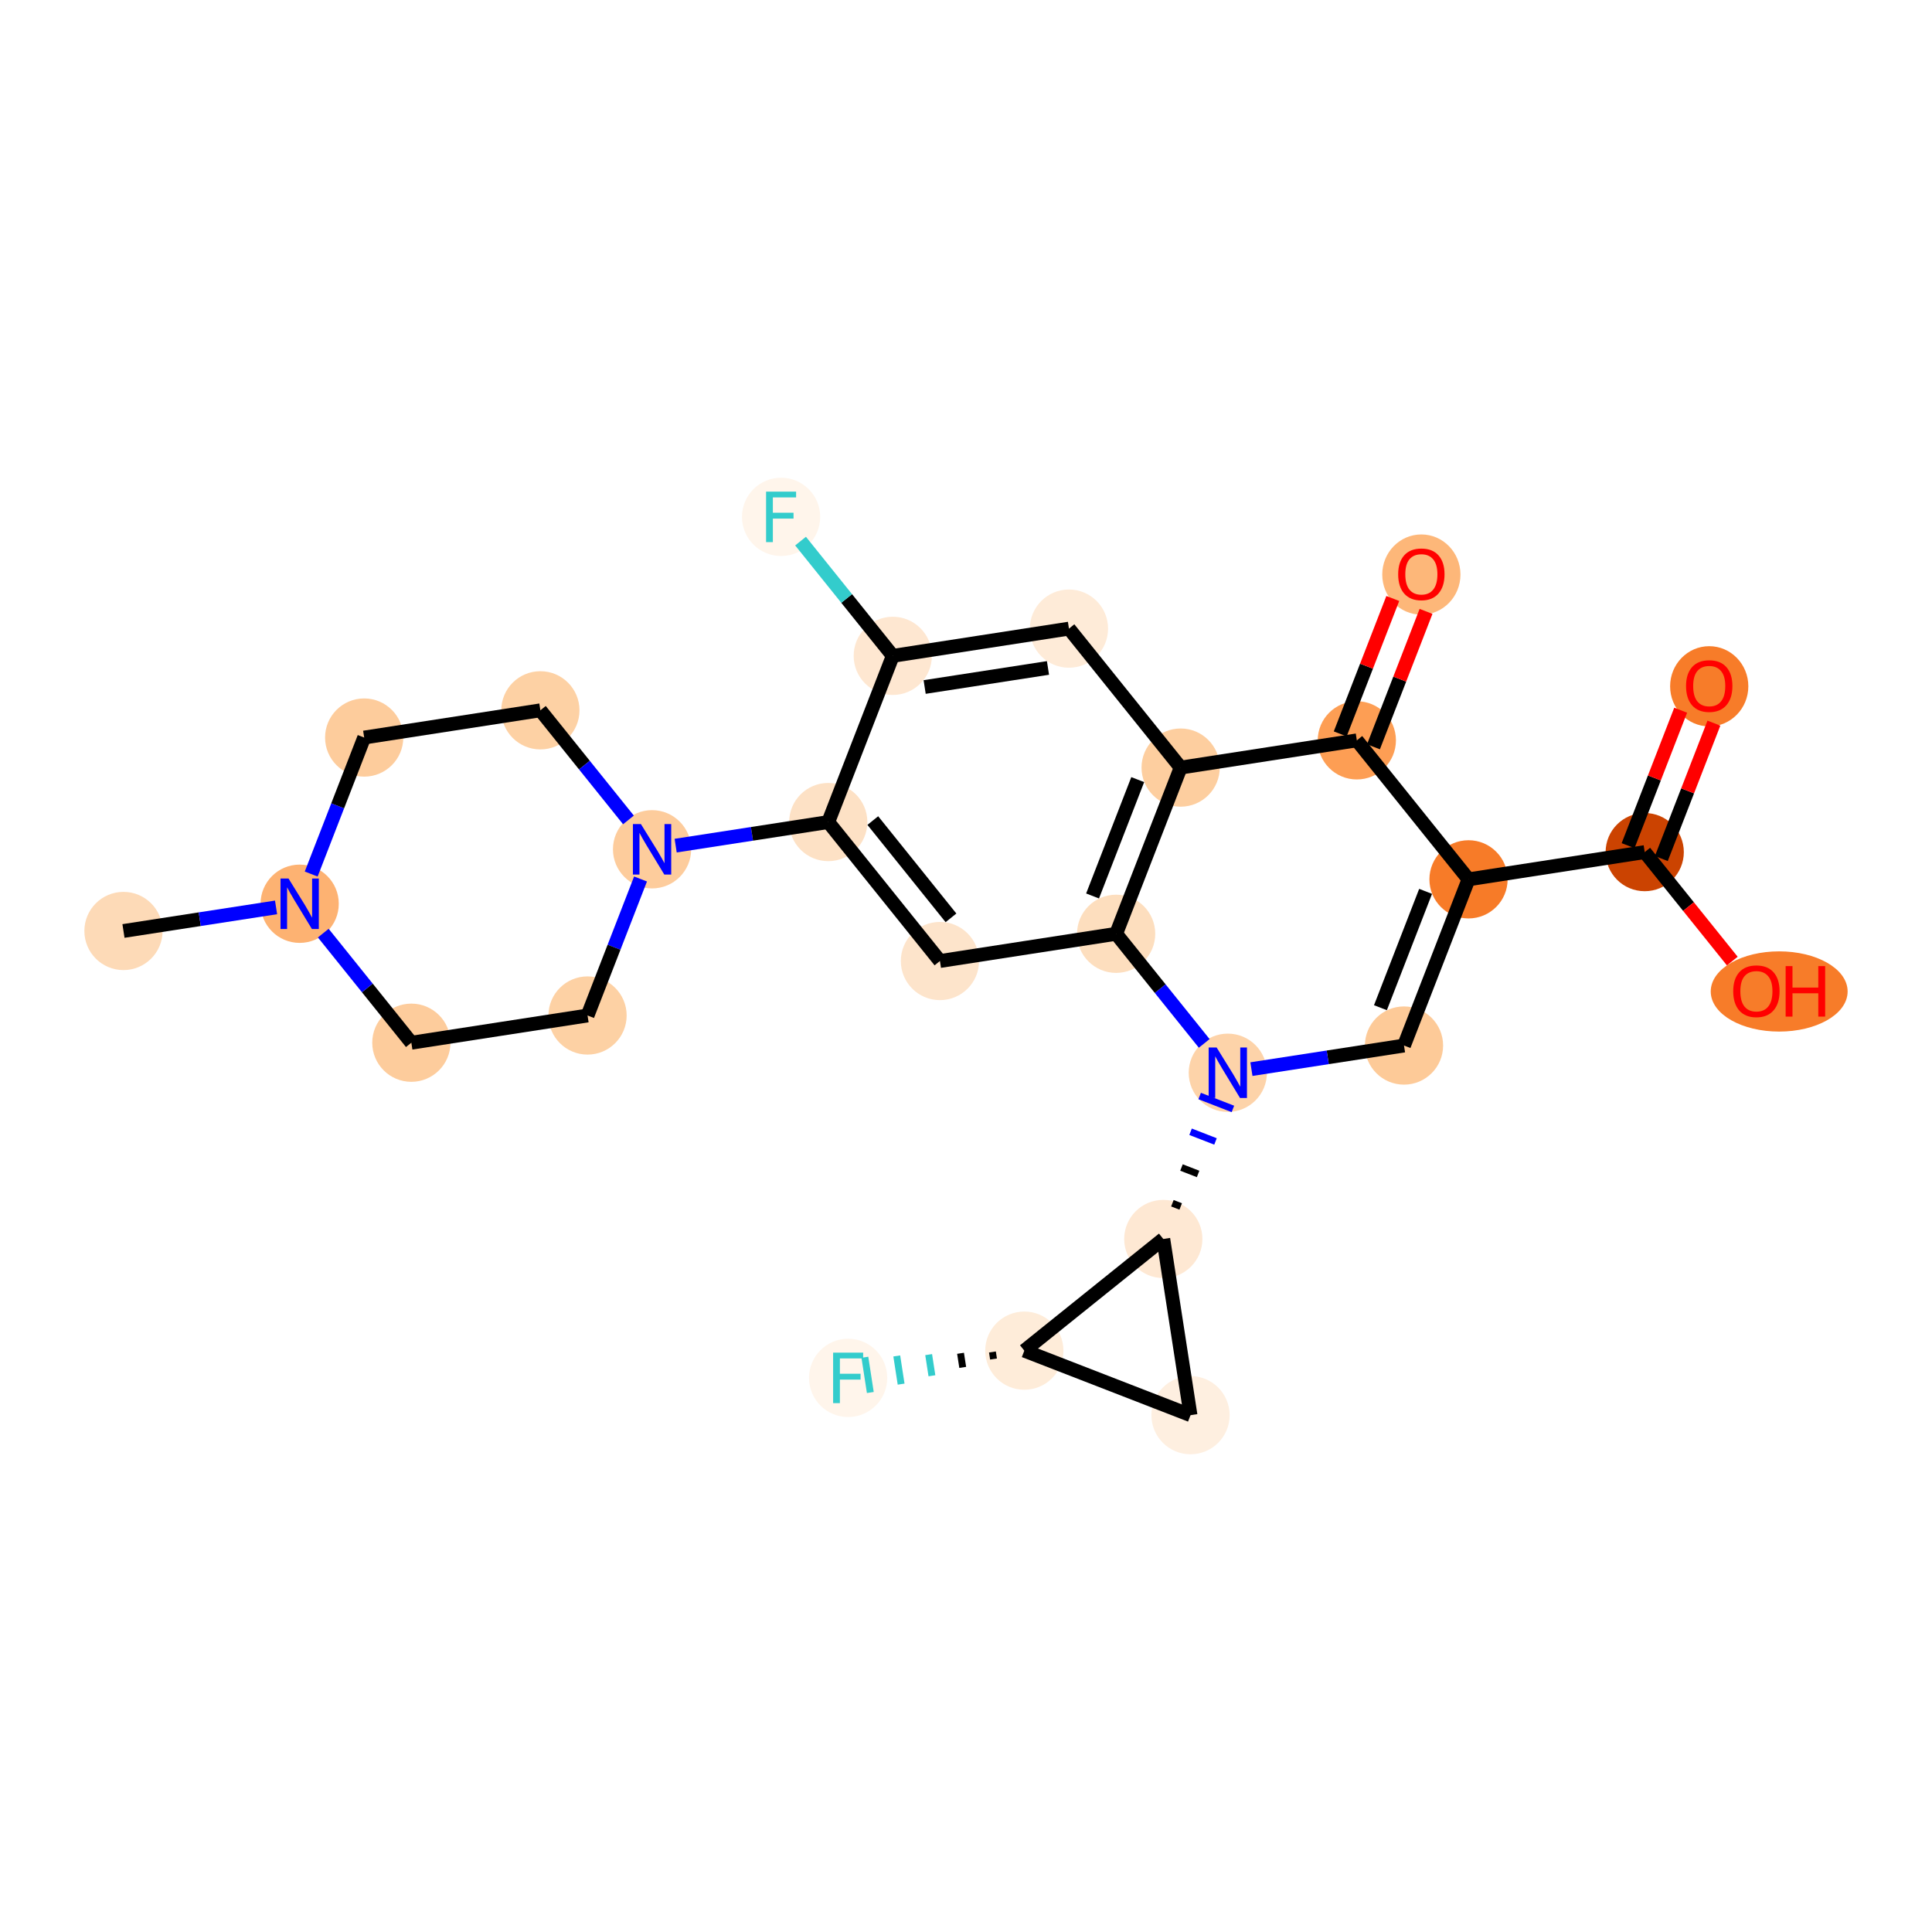 <?xml version='1.0' encoding='iso-8859-1'?>
<svg version='1.1' baseProfile='full'
              xmlns='http://www.w3.org/2000/svg'
                      xmlns:rdkit='http://www.rdkit.org/xml'
                      xmlns:xlink='http://www.w3.org/1999/xlink'
                  xml:space='preserve'
width='280px' height='280px' viewBox='0 0 280 280'>
<!-- END OF HEADER -->
<rect style='opacity:1.0;fill:#FFFFFF;stroke:none' width='280' height='280' x='0' y='0'> </rect>
<ellipse cx='17.895' cy='134.925' rx='5.168' ry='5.168'  style='fill:#FDDAB7;fill-rule:evenodd;stroke:#FDDAB7;stroke-width:1.0px;stroke-linecap:butt;stroke-linejoin:miter;stroke-opacity:1' />
<ellipse cx='43.431' cy='130.978' rx='5.168' ry='5.174'  style='fill:#FDB272;fill-rule:evenodd;stroke:#FDB272;stroke-width:1.0px;stroke-linecap:butt;stroke-linejoin:miter;stroke-opacity:1' />
<ellipse cx='52.78' cy='106.89' rx='5.168' ry='5.168'  style='fill:#FDCC9C;fill-rule:evenodd;stroke:#FDCC9C;stroke-width:1.0px;stroke-linecap:butt;stroke-linejoin:miter;stroke-opacity:1' />
<ellipse cx='78.316' cy='102.944' rx='5.168' ry='5.168'  style='fill:#FDD1A4;fill-rule:evenodd;stroke:#FDD1A4;stroke-width:1.0px;stroke-linecap:butt;stroke-linejoin:miter;stroke-opacity:1' />
<ellipse cx='94.501' cy='123.085' rx='5.168' ry='5.174'  style='fill:#FDCC9C;fill-rule:evenodd;stroke:#FDCC9C;stroke-width:1.0px;stroke-linecap:butt;stroke-linejoin:miter;stroke-opacity:1' />
<ellipse cx='120.037' cy='119.138' rx='5.168' ry='5.168'  style='fill:#FDE1C5;fill-rule:evenodd;stroke:#FDE1C5;stroke-width:1.0px;stroke-linecap:butt;stroke-linejoin:miter;stroke-opacity:1' />
<ellipse cx='136.223' cy='139.279' rx='5.168' ry='5.168'  style='fill:#FDE4CB;fill-rule:evenodd;stroke:#FDE4CB;stroke-width:1.0px;stroke-linecap:butt;stroke-linejoin:miter;stroke-opacity:1' />
<ellipse cx='161.758' cy='135.333' rx='5.168' ry='5.168'  style='fill:#FDDEBE;fill-rule:evenodd;stroke:#FDDEBE;stroke-width:1.0px;stroke-linecap:butt;stroke-linejoin:miter;stroke-opacity:1' />
<ellipse cx='171.108' cy='111.245' rx='5.168' ry='5.168'  style='fill:#FDCE9F;fill-rule:evenodd;stroke:#FDCE9F;stroke-width:1.0px;stroke-linecap:butt;stroke-linejoin:miter;stroke-opacity:1' />
<ellipse cx='154.922' cy='91.104' rx='5.168' ry='5.168'  style='fill:#FEEBD8;fill-rule:evenodd;stroke:#FEEBD8;stroke-width:1.0px;stroke-linecap:butt;stroke-linejoin:miter;stroke-opacity:1' />
<ellipse cx='129.387' cy='95.051' rx='5.168' ry='5.168'  style='fill:#FEE7D1;fill-rule:evenodd;stroke:#FEE7D1;stroke-width:1.0px;stroke-linecap:butt;stroke-linejoin:miter;stroke-opacity:1' />
<ellipse cx='113.201' cy='74.909' rx='5.168' ry='5.174'  style='fill:#FFF5EB;fill-rule:evenodd;stroke:#FFF5EB;stroke-width:1.0px;stroke-linecap:butt;stroke-linejoin:miter;stroke-opacity:1' />
<ellipse cx='196.643' cy='107.298' rx='5.168' ry='5.168'  style='fill:#FD9E54;fill-rule:evenodd;stroke:#FD9E54;stroke-width:1.0px;stroke-linecap:butt;stroke-linejoin:miter;stroke-opacity:1' />
<ellipse cx='205.993' cy='83.268' rx='5.168' ry='5.313'  style='fill:#FDB779;fill-rule:evenodd;stroke:#FDB779;stroke-width:1.0px;stroke-linecap:butt;stroke-linejoin:miter;stroke-opacity:1' />
<ellipse cx='212.829' cy='127.44' rx='5.168' ry='5.168'  style='fill:#F77B28;fill-rule:evenodd;stroke:#F77B28;stroke-width:1.0px;stroke-linecap:butt;stroke-linejoin:miter;stroke-opacity:1' />
<ellipse cx='238.365' cy='123.493' rx='5.168' ry='5.168'  style='fill:#CB4301;fill-rule:evenodd;stroke:#CB4301;stroke-width:1.0px;stroke-linecap:butt;stroke-linejoin:miter;stroke-opacity:1' />
<ellipse cx='247.714' cy='99.462' rx='5.168' ry='5.313'  style='fill:#F77C29;fill-rule:evenodd;stroke:#F77C29;stroke-width:1.0px;stroke-linecap:butt;stroke-linejoin:miter;stroke-opacity:1' />
<ellipse cx='257.852' cy='143.691' rx='9.42' ry='5.313'  style='fill:#F77C29;fill-rule:evenodd;stroke:#F77C29;stroke-width:1.0px;stroke-linecap:butt;stroke-linejoin:miter;stroke-opacity:1' />
<ellipse cx='203.479' cy='151.527' rx='5.168' ry='5.168'  style='fill:#FDCA98;fill-rule:evenodd;stroke:#FDCA98;stroke-width:1.0px;stroke-linecap:butt;stroke-linejoin:miter;stroke-opacity:1' />
<ellipse cx='177.944' cy='155.474' rx='5.168' ry='5.174'  style='fill:#FDD3A9;fill-rule:evenodd;stroke:#FDD3A9;stroke-width:1.0px;stroke-linecap:butt;stroke-linejoin:miter;stroke-opacity:1' />
<ellipse cx='168.594' cy='179.562' rx='5.168' ry='5.168'  style='fill:#FEE8D3;fill-rule:evenodd;stroke:#FEE8D3;stroke-width:1.0px;stroke-linecap:butt;stroke-linejoin:miter;stroke-opacity:1' />
<ellipse cx='172.54' cy='205.097' rx='5.168' ry='5.168'  style='fill:#FEEFE0;fill-rule:evenodd;stroke:#FEEFE0;stroke-width:1.0px;stroke-linecap:butt;stroke-linejoin:miter;stroke-opacity:1' />
<ellipse cx='148.453' cy='195.747' rx='5.168' ry='5.168'  style='fill:#FEECD9;fill-rule:evenodd;stroke:#FEECD9;stroke-width:1.0px;stroke-linecap:butt;stroke-linejoin:miter;stroke-opacity:1' />
<ellipse cx='122.917' cy='199.694' rx='5.168' ry='5.174'  style='fill:#FFF5EB;fill-rule:evenodd;stroke:#FFF5EB;stroke-width:1.0px;stroke-linecap:butt;stroke-linejoin:miter;stroke-opacity:1' />
<ellipse cx='85.152' cy='147.173' rx='5.168' ry='5.168'  style='fill:#FDD1A4;fill-rule:evenodd;stroke:#FDD1A4;stroke-width:1.0px;stroke-linecap:butt;stroke-linejoin:miter;stroke-opacity:1' />
<ellipse cx='59.616' cy='151.119' rx='5.168' ry='5.168'  style='fill:#FDCC9C;fill-rule:evenodd;stroke:#FDCC9C;stroke-width:1.0px;stroke-linecap:butt;stroke-linejoin:miter;stroke-opacity:1' />
<path class='bond-0 atom-0 atom-1' d='M 17.895,134.925 L 28.952,133.216' style='fill:none;fill-rule:evenodd;stroke:#000000;stroke-width:2.0px;stroke-linecap:butt;stroke-linejoin:miter;stroke-opacity:1' />
<path class='bond-0 atom-0 atom-1' d='M 28.952,133.216 L 40.01,131.507' style='fill:none;fill-rule:evenodd;stroke:#0000FF;stroke-width:2.0px;stroke-linecap:butt;stroke-linejoin:miter;stroke-opacity:1' />
<path class='bond-1 atom-1 atom-2' d='M 45.101,126.673 L 48.941,116.782' style='fill:none;fill-rule:evenodd;stroke:#0000FF;stroke-width:2.0px;stroke-linecap:butt;stroke-linejoin:miter;stroke-opacity:1' />
<path class='bond-1 atom-1 atom-2' d='M 48.941,116.782 L 52.78,106.89' style='fill:none;fill-rule:evenodd;stroke:#000000;stroke-width:2.0px;stroke-linecap:butt;stroke-linejoin:miter;stroke-opacity:1' />
<path class='bond-25 atom-25 atom-1' d='M 59.616,151.119 L 53.234,143.177' style='fill:none;fill-rule:evenodd;stroke:#000000;stroke-width:2.0px;stroke-linecap:butt;stroke-linejoin:miter;stroke-opacity:1' />
<path class='bond-25 atom-25 atom-1' d='M 53.234,143.177 L 46.852,135.235' style='fill:none;fill-rule:evenodd;stroke:#0000FF;stroke-width:2.0px;stroke-linecap:butt;stroke-linejoin:miter;stroke-opacity:1' />
<path class='bond-2 atom-2 atom-3' d='M 52.78,106.89 L 78.316,102.944' style='fill:none;fill-rule:evenodd;stroke:#000000;stroke-width:2.0px;stroke-linecap:butt;stroke-linejoin:miter;stroke-opacity:1' />
<path class='bond-3 atom-3 atom-4' d='M 78.316,102.944 L 84.698,110.886' style='fill:none;fill-rule:evenodd;stroke:#000000;stroke-width:2.0px;stroke-linecap:butt;stroke-linejoin:miter;stroke-opacity:1' />
<path class='bond-3 atom-3 atom-4' d='M 84.698,110.886 L 91.08,118.828' style='fill:none;fill-rule:evenodd;stroke:#0000FF;stroke-width:2.0px;stroke-linecap:butt;stroke-linejoin:miter;stroke-opacity:1' />
<path class='bond-4 atom-4 atom-5' d='M 97.922,122.556 L 108.98,120.847' style='fill:none;fill-rule:evenodd;stroke:#0000FF;stroke-width:2.0px;stroke-linecap:butt;stroke-linejoin:miter;stroke-opacity:1' />
<path class='bond-4 atom-4 atom-5' d='M 108.98,120.847 L 120.037,119.138' style='fill:none;fill-rule:evenodd;stroke:#000000;stroke-width:2.0px;stroke-linecap:butt;stroke-linejoin:miter;stroke-opacity:1' />
<path class='bond-23 atom-4 atom-24' d='M 92.831,127.39 L 88.991,137.281' style='fill:none;fill-rule:evenodd;stroke:#0000FF;stroke-width:2.0px;stroke-linecap:butt;stroke-linejoin:miter;stroke-opacity:1' />
<path class='bond-23 atom-4 atom-24' d='M 88.991,137.281 L 85.152,147.173' style='fill:none;fill-rule:evenodd;stroke:#000000;stroke-width:2.0px;stroke-linecap:butt;stroke-linejoin:miter;stroke-opacity:1' />
<path class='bond-5 atom-5 atom-6' d='M 120.037,119.138 L 136.223,139.279' style='fill:none;fill-rule:evenodd;stroke:#000000;stroke-width:2.0px;stroke-linecap:butt;stroke-linejoin:miter;stroke-opacity:1' />
<path class='bond-5 atom-5 atom-6' d='M 126.493,118.922 L 137.823,133.021' style='fill:none;fill-rule:evenodd;stroke:#000000;stroke-width:2.0px;stroke-linecap:butt;stroke-linejoin:miter;stroke-opacity:1' />
<path class='bond-26 atom-10 atom-5' d='M 129.387,95.051 L 120.037,119.138' style='fill:none;fill-rule:evenodd;stroke:#000000;stroke-width:2.0px;stroke-linecap:butt;stroke-linejoin:miter;stroke-opacity:1' />
<path class='bond-6 atom-6 atom-7' d='M 136.223,139.279 L 161.758,135.333' style='fill:none;fill-rule:evenodd;stroke:#000000;stroke-width:2.0px;stroke-linecap:butt;stroke-linejoin:miter;stroke-opacity:1' />
<path class='bond-7 atom-7 atom-8' d='M 161.758,135.333 L 171.108,111.245' style='fill:none;fill-rule:evenodd;stroke:#000000;stroke-width:2.0px;stroke-linecap:butt;stroke-linejoin:miter;stroke-opacity:1' />
<path class='bond-7 atom-7 atom-8' d='M 158.343,129.85 L 164.888,112.988' style='fill:none;fill-rule:evenodd;stroke:#000000;stroke-width:2.0px;stroke-linecap:butt;stroke-linejoin:miter;stroke-opacity:1' />
<path class='bond-28 atom-19 atom-7' d='M 174.523,151.217 L 168.14,143.275' style='fill:none;fill-rule:evenodd;stroke:#0000FF;stroke-width:2.0px;stroke-linecap:butt;stroke-linejoin:miter;stroke-opacity:1' />
<path class='bond-28 atom-19 atom-7' d='M 168.14,143.275 L 161.758,135.333' style='fill:none;fill-rule:evenodd;stroke:#000000;stroke-width:2.0px;stroke-linecap:butt;stroke-linejoin:miter;stroke-opacity:1' />
<path class='bond-8 atom-8 atom-9' d='M 171.108,111.245 L 154.922,91.104' style='fill:none;fill-rule:evenodd;stroke:#000000;stroke-width:2.0px;stroke-linecap:butt;stroke-linejoin:miter;stroke-opacity:1' />
<path class='bond-11 atom-8 atom-12' d='M 171.108,111.245 L 196.643,107.298' style='fill:none;fill-rule:evenodd;stroke:#000000;stroke-width:2.0px;stroke-linecap:butt;stroke-linejoin:miter;stroke-opacity:1' />
<path class='bond-9 atom-9 atom-10' d='M 154.922,91.104 L 129.387,95.051' style='fill:none;fill-rule:evenodd;stroke:#000000;stroke-width:2.0px;stroke-linecap:butt;stroke-linejoin:miter;stroke-opacity:1' />
<path class='bond-9 atom-9 atom-10' d='M 151.881,96.803 L 134.007,99.566' style='fill:none;fill-rule:evenodd;stroke:#000000;stroke-width:2.0px;stroke-linecap:butt;stroke-linejoin:miter;stroke-opacity:1' />
<path class='bond-10 atom-10 atom-11' d='M 129.387,95.051 L 122.705,86.736' style='fill:none;fill-rule:evenodd;stroke:#000000;stroke-width:2.0px;stroke-linecap:butt;stroke-linejoin:miter;stroke-opacity:1' />
<path class='bond-10 atom-10 atom-11' d='M 122.705,86.736 L 116.023,78.421' style='fill:none;fill-rule:evenodd;stroke:#33CCCC;stroke-width:2.0px;stroke-linecap:butt;stroke-linejoin:miter;stroke-opacity:1' />
<path class='bond-12 atom-12 atom-13' d='M 199.052,108.233 L 202.862,98.419' style='fill:none;fill-rule:evenodd;stroke:#000000;stroke-width:2.0px;stroke-linecap:butt;stroke-linejoin:miter;stroke-opacity:1' />
<path class='bond-12 atom-12 atom-13' d='M 202.862,98.419 L 206.671,88.606' style='fill:none;fill-rule:evenodd;stroke:#FF0000;stroke-width:2.0px;stroke-linecap:butt;stroke-linejoin:miter;stroke-opacity:1' />
<path class='bond-12 atom-12 atom-13' d='M 194.235,106.363 L 198.044,96.549' style='fill:none;fill-rule:evenodd;stroke:#000000;stroke-width:2.0px;stroke-linecap:butt;stroke-linejoin:miter;stroke-opacity:1' />
<path class='bond-12 atom-12 atom-13' d='M 198.044,96.549 L 201.853,86.736' style='fill:none;fill-rule:evenodd;stroke:#FF0000;stroke-width:2.0px;stroke-linecap:butt;stroke-linejoin:miter;stroke-opacity:1' />
<path class='bond-13 atom-12 atom-14' d='M 196.643,107.298 L 212.829,127.44' style='fill:none;fill-rule:evenodd;stroke:#000000;stroke-width:2.0px;stroke-linecap:butt;stroke-linejoin:miter;stroke-opacity:1' />
<path class='bond-14 atom-14 atom-15' d='M 212.829,127.44 L 238.365,123.493' style='fill:none;fill-rule:evenodd;stroke:#000000;stroke-width:2.0px;stroke-linecap:butt;stroke-linejoin:miter;stroke-opacity:1' />
<path class='bond-17 atom-14 atom-18' d='M 212.829,127.44 L 203.479,151.527' style='fill:none;fill-rule:evenodd;stroke:#000000;stroke-width:2.0px;stroke-linecap:butt;stroke-linejoin:miter;stroke-opacity:1' />
<path class='bond-17 atom-14 atom-18' d='M 206.609,129.183 L 200.064,146.044' style='fill:none;fill-rule:evenodd;stroke:#000000;stroke-width:2.0px;stroke-linecap:butt;stroke-linejoin:miter;stroke-opacity:1' />
<path class='bond-15 atom-15 atom-16' d='M 240.773,124.428 L 244.583,114.614' style='fill:none;fill-rule:evenodd;stroke:#000000;stroke-width:2.0px;stroke-linecap:butt;stroke-linejoin:miter;stroke-opacity:1' />
<path class='bond-15 atom-15 atom-16' d='M 244.583,114.614 L 248.392,104.8' style='fill:none;fill-rule:evenodd;stroke:#FF0000;stroke-width:2.0px;stroke-linecap:butt;stroke-linejoin:miter;stroke-opacity:1' />
<path class='bond-15 atom-15 atom-16' d='M 235.956,122.558 L 239.765,112.744' style='fill:none;fill-rule:evenodd;stroke:#000000;stroke-width:2.0px;stroke-linecap:butt;stroke-linejoin:miter;stroke-opacity:1' />
<path class='bond-15 atom-15 atom-16' d='M 239.765,112.744 L 243.575,102.93' style='fill:none;fill-rule:evenodd;stroke:#FF0000;stroke-width:2.0px;stroke-linecap:butt;stroke-linejoin:miter;stroke-opacity:1' />
<path class='bond-16 atom-15 atom-17' d='M 238.365,123.493 L 244.711,131.39' style='fill:none;fill-rule:evenodd;stroke:#000000;stroke-width:2.0px;stroke-linecap:butt;stroke-linejoin:miter;stroke-opacity:1' />
<path class='bond-16 atom-15 atom-17' d='M 244.711,131.39 L 251.058,139.288' style='fill:none;fill-rule:evenodd;stroke:#FF0000;stroke-width:2.0px;stroke-linecap:butt;stroke-linejoin:miter;stroke-opacity:1' />
<path class='bond-18 atom-18 atom-19' d='M 203.479,151.527 L 192.422,153.236' style='fill:none;fill-rule:evenodd;stroke:#000000;stroke-width:2.0px;stroke-linecap:butt;stroke-linejoin:miter;stroke-opacity:1' />
<path class='bond-18 atom-18 atom-19' d='M 192.422,153.236 L 181.365,154.945' style='fill:none;fill-rule:evenodd;stroke:#0000FF;stroke-width:2.0px;stroke-linecap:butt;stroke-linejoin:miter;stroke-opacity:1' />
<path class='bond-19 atom-20 atom-19' d='M 171.116,174.85 L 169.911,174.382' style='fill:none;fill-rule:evenodd;stroke:#000000;stroke-width:1.0px;stroke-linecap:butt;stroke-linejoin:miter;stroke-opacity:1' />
<path class='bond-19 atom-20 atom-19' d='M 173.638,170.138 L 171.229,169.203' style='fill:none;fill-rule:evenodd;stroke:#000000;stroke-width:1.0px;stroke-linecap:butt;stroke-linejoin:miter;stroke-opacity:1' />
<path class='bond-19 atom-20 atom-19' d='M 176.16,165.426 L 172.546,164.023' style='fill:none;fill-rule:evenodd;stroke:#0000FF;stroke-width:1.0px;stroke-linecap:butt;stroke-linejoin:miter;stroke-opacity:1' />
<path class='bond-19 atom-20 atom-19' d='M 178.682,160.714 L 173.864,158.844' style='fill:none;fill-rule:evenodd;stroke:#0000FF;stroke-width:1.0px;stroke-linecap:butt;stroke-linejoin:miter;stroke-opacity:1' />
<path class='bond-20 atom-20 atom-21' d='M 168.594,179.562 L 172.54,205.097' style='fill:none;fill-rule:evenodd;stroke:#000000;stroke-width:2.0px;stroke-linecap:butt;stroke-linejoin:miter;stroke-opacity:1' />
<path class='bond-27 atom-22 atom-20' d='M 148.453,195.747 L 168.594,179.562' style='fill:none;fill-rule:evenodd;stroke:#000000;stroke-width:2.0px;stroke-linecap:butt;stroke-linejoin:miter;stroke-opacity:1' />
<path class='bond-21 atom-21 atom-22' d='M 172.54,205.097 L 148.453,195.747' style='fill:none;fill-rule:evenodd;stroke:#000000;stroke-width:2.0px;stroke-linecap:butt;stroke-linejoin:miter;stroke-opacity:1' />
<path class='bond-22 atom-22 atom-23' d='M 143.831,195.939 L 143.989,196.96' style='fill:none;fill-rule:evenodd;stroke:#000000;stroke-width:1.0px;stroke-linecap:butt;stroke-linejoin:miter;stroke-opacity:1' />
<path class='bond-22 atom-22 atom-23' d='M 139.209,196.13 L 139.525,198.173' style='fill:none;fill-rule:evenodd;stroke:#000000;stroke-width:1.0px;stroke-linecap:butt;stroke-linejoin:miter;stroke-opacity:1' />
<path class='bond-22 atom-22 atom-23' d='M 134.588,196.321 L 135.061,199.386' style='fill:none;fill-rule:evenodd;stroke:#33CCCC;stroke-width:1.0px;stroke-linecap:butt;stroke-linejoin:miter;stroke-opacity:1' />
<path class='bond-22 atom-22 atom-23' d='M 129.966,196.513 L 130.597,200.598' style='fill:none;fill-rule:evenodd;stroke:#33CCCC;stroke-width:1.0px;stroke-linecap:butt;stroke-linejoin:miter;stroke-opacity:1' />
<path class='bond-22 atom-22 atom-23' d='M 125.344,196.704 L 126.133,201.811' style='fill:none;fill-rule:evenodd;stroke:#33CCCC;stroke-width:1.0px;stroke-linecap:butt;stroke-linejoin:miter;stroke-opacity:1' />
<path class='bond-24 atom-24 atom-25' d='M 85.152,147.173 L 59.616,151.119' style='fill:none;fill-rule:evenodd;stroke:#000000;stroke-width:2.0px;stroke-linecap:butt;stroke-linejoin:miter;stroke-opacity:1' />
<path  class='atom-1' d='M 41.813 127.319
L 44.211 131.195
Q 44.449 131.578, 44.831 132.27
Q 45.213 132.963, 45.234 133.004
L 45.234 127.319
L 46.206 127.319
L 46.206 134.637
L 45.203 134.637
L 42.63 130.399
Q 42.33 129.903, 42.009 129.335
Q 41.699 128.766, 41.606 128.591
L 41.606 134.637
L 40.655 134.637
L 40.655 127.319
L 41.813 127.319
' fill='#0000FF'/>
<path  class='atom-4' d='M 92.884 119.426
L 95.282 123.302
Q 95.519 123.684, 95.902 124.377
Q 96.284 125.069, 96.305 125.111
L 96.305 119.426
L 97.277 119.426
L 97.277 126.744
L 96.274 126.744
L 93.701 122.506
Q 93.401 122.01, 93.08 121.442
Q 92.77 120.873, 92.677 120.697
L 92.677 126.744
L 91.726 126.744
L 91.726 119.426
L 92.884 119.426
' fill='#0000FF'/>
<path  class='atom-11' d='M 111.026 71.251
L 115.377 71.251
L 115.377 72.088
L 112.008 72.088
L 112.008 74.31
L 115.005 74.31
L 115.005 75.158
L 112.008 75.158
L 112.008 78.568
L 111.026 78.568
L 111.026 71.251
' fill='#33CCCC'/>
<path  class='atom-13' d='M 202.634 83.231
Q 202.634 81.474, 203.502 80.493
Q 204.371 79.511, 205.993 79.511
Q 207.616 79.511, 208.484 80.493
Q 209.352 81.474, 209.352 83.231
Q 209.352 85.009, 208.474 86.022
Q 207.595 87.025, 205.993 87.025
Q 204.381 87.025, 203.502 86.022
Q 202.634 85.019, 202.634 83.231
M 205.993 86.198
Q 207.11 86.198, 207.709 85.454
Q 208.319 84.699, 208.319 83.231
Q 208.319 81.795, 207.709 81.071
Q 207.11 80.338, 205.993 80.338
Q 204.877 80.338, 204.267 81.061
Q 203.668 81.784, 203.668 83.231
Q 203.668 84.709, 204.267 85.454
Q 204.877 86.198, 205.993 86.198
' fill='#FF0000'/>
<path  class='atom-16' d='M 244.355 99.426
Q 244.355 97.669, 245.224 96.687
Q 246.092 95.705, 247.714 95.705
Q 249.337 95.705, 250.205 96.687
Q 251.073 97.669, 251.073 99.426
Q 251.073 101.204, 250.195 102.216
Q 249.316 103.219, 247.714 103.219
Q 246.102 103.219, 245.224 102.216
Q 244.355 101.214, 244.355 99.426
M 247.714 102.392
Q 248.831 102.392, 249.43 101.648
Q 250.04 100.894, 250.04 99.426
Q 250.04 97.989, 249.43 97.266
Q 248.831 96.532, 247.714 96.532
Q 246.598 96.532, 245.988 97.255
Q 245.389 97.979, 245.389 99.426
Q 245.389 100.904, 245.988 101.648
Q 246.598 102.392, 247.714 102.392
' fill='#FF0000'/>
<path  class='atom-17' d='M 251.191 143.655
Q 251.191 141.898, 252.059 140.916
Q 252.928 139.934, 254.55 139.934
Q 256.173 139.934, 257.041 140.916
Q 257.909 141.898, 257.909 143.655
Q 257.909 145.432, 257.031 146.445
Q 256.152 147.448, 254.55 147.448
Q 252.938 147.448, 252.059 146.445
Q 251.191 145.443, 251.191 143.655
M 254.55 146.621
Q 255.666 146.621, 256.266 145.877
Q 256.876 145.122, 256.876 143.655
Q 256.876 142.218, 256.266 141.495
Q 255.666 140.761, 254.55 140.761
Q 253.434 140.761, 252.824 141.484
Q 252.225 142.208, 252.225 143.655
Q 252.225 145.133, 252.824 145.877
Q 253.434 146.621, 254.55 146.621
' fill='#FF0000'/>
<path  class='atom-17' d='M 258.788 140.017
L 259.78 140.017
L 259.78 143.128
L 263.521 143.128
L 263.521 140.017
L 264.514 140.017
L 264.514 147.334
L 263.521 147.334
L 263.521 143.954
L 259.78 143.954
L 259.78 147.334
L 258.788 147.334
L 258.788 140.017
' fill='#FF0000'/>
<path  class='atom-19' d='M 176.326 151.815
L 178.724 155.691
Q 178.962 156.073, 179.344 156.766
Q 179.727 157.458, 179.747 157.5
L 179.747 151.815
L 180.719 151.815
L 180.719 159.133
L 179.716 159.133
L 177.143 154.895
Q 176.843 154.399, 176.523 153.83
Q 176.212 153.262, 176.119 153.086
L 176.119 159.133
L 175.169 159.133
L 175.169 151.815
L 176.326 151.815
' fill='#0000FF'/>
<path  class='atom-23' d='M 120.742 196.035
L 125.093 196.035
L 125.093 196.872
L 121.723 196.872
L 121.723 199.094
L 124.721 199.094
L 124.721 199.942
L 121.723 199.942
L 121.723 203.352
L 120.742 203.352
L 120.742 196.035
' fill='#33CCCC'/>
</svg>
